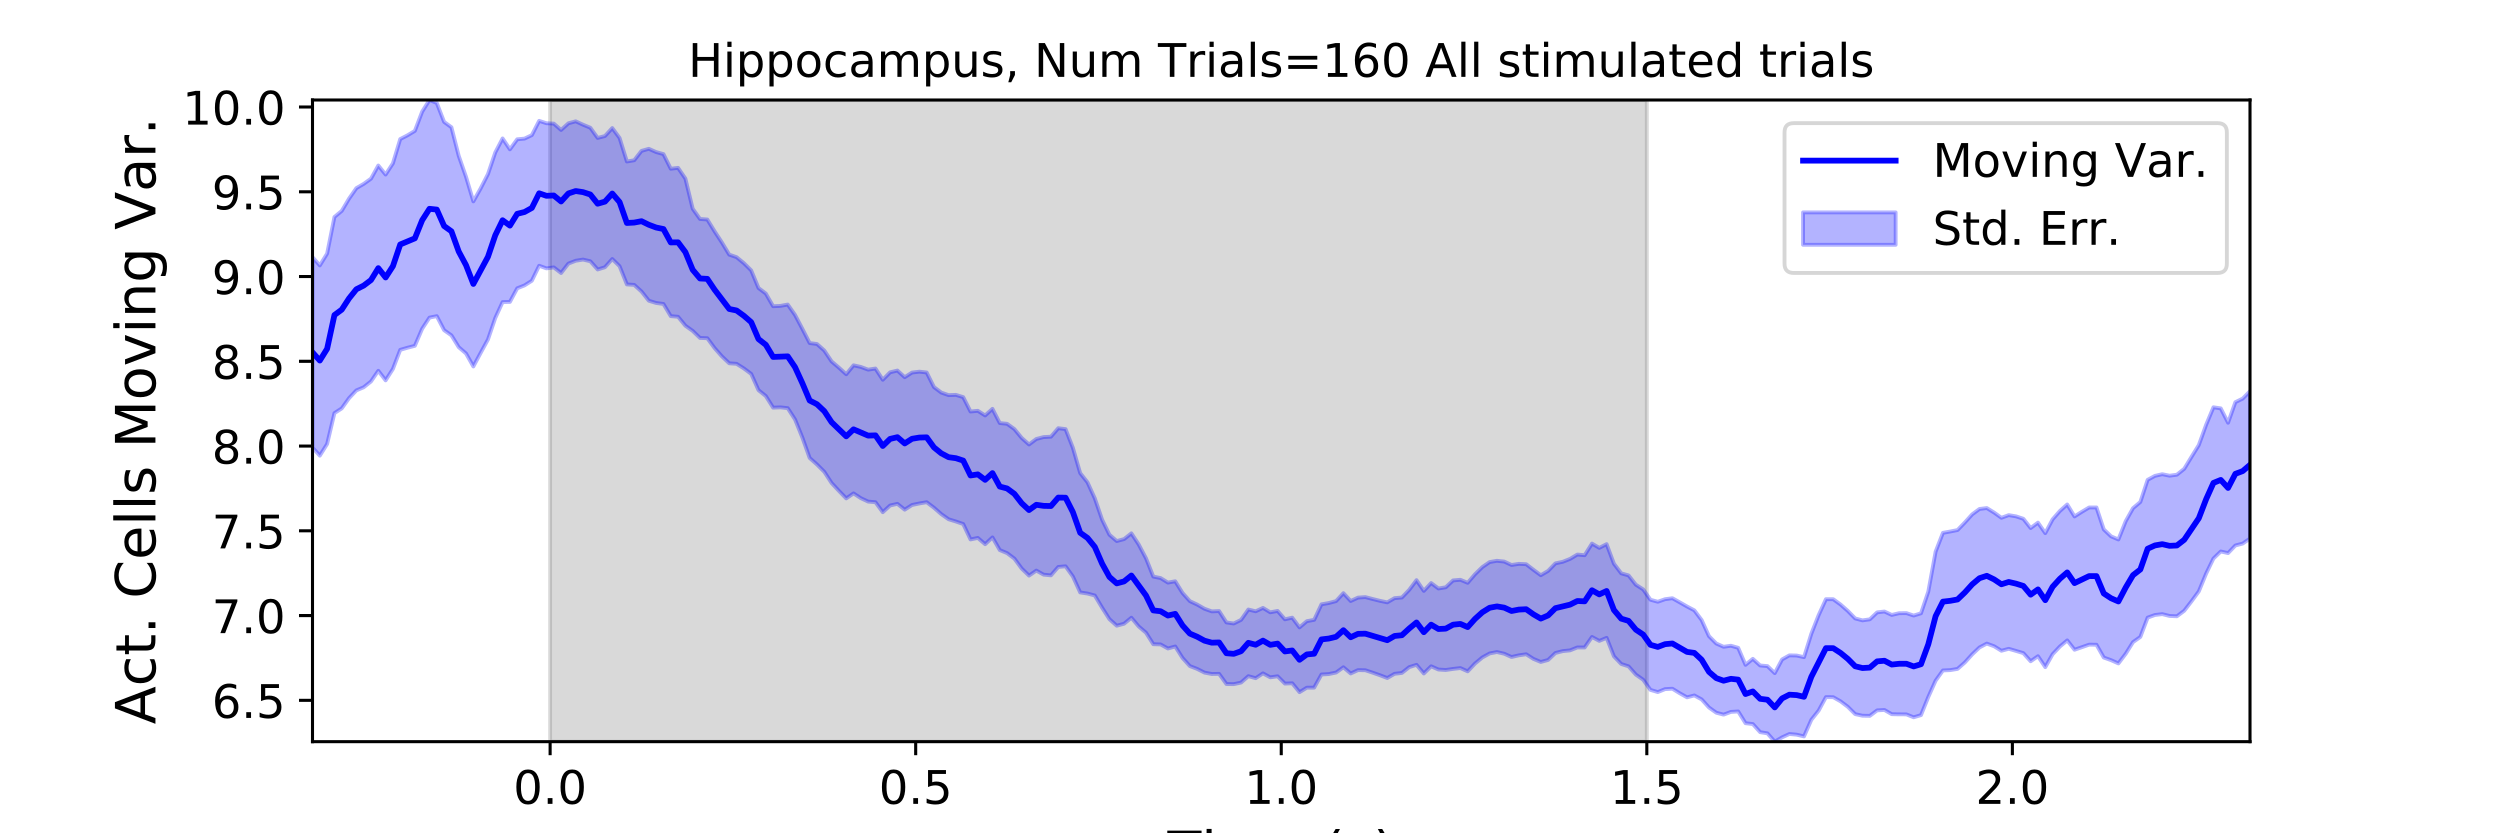 <?xml version="1.0" encoding="utf-8" standalone="no"?>
<!DOCTYPE svg PUBLIC "-//W3C//DTD SVG 1.1//EN"
  "http://www.w3.org/Graphics/SVG/1.1/DTD/svg11.dtd">
<!-- Created with matplotlib (https://matplotlib.org/) -->
<svg height="216pt" version="1.1" viewBox="0 0 648 216" width="648pt" xmlns="http://www.w3.org/2000/svg" xmlns:xlink="http://www.w3.org/1999/xlink">
 <defs>
  <style type="text/css">
*{stroke-linecap:butt;stroke-linejoin:round;}
  </style>
 </defs>
 <g id="figure_1">
  <g id="patch_1">
   <path d="M 0 216 
L 648 216 
L 648 0 
L 0 0 
z
" style="fill:#ffffff;"/>
  </g>
  <g id="axes_1">
   <g id="patch_2">
    <path d="M 81 192.24 
L 583.2 192.24 
L 583.2 25.92 
L 81 25.92 
z
" style="fill:#ffffff;"/>
   </g>
   <g id="PolyCollection_1">
    <defs>
     <path d="M 142.591 -23.76 
L 142.591 -190.08 
L 426.855 -190.08 
L 426.855 -23.76 
L 426.855 -23.76 
L 142.591 -23.76 
z
" id="maa9a1b00e8" style="stroke:#808080;stroke-opacity:0.3;"/>
    </defs>
    <g clip-path="url(#pc7296d6b53)">
     <use style="fill:#808080;fill-opacity:0.3;stroke:#808080;stroke-opacity:0.3;" x="0" xlink:href="#maa9a1b00e8" y="216"/>
    </g>
   </g>
   <g id="PolyCollection_2">
    <defs>
     <path d="M 81 -149.341 
L 81 -99.984 
L 82.895 -97.895 
L 84.79 -100.918 
L 86.685 -108.92 
L 88.58 -110.145 
L 90.475 -112.802 
L 92.371 -114.816 
L 94.266 -115.614 
L 96.161 -117.127 
L 98.056 -119.891 
L 99.951 -117.409 
L 101.846 -120.366 
L 103.741 -125.318 
L 105.636 -125.87 
L 107.531 -126.362 
L 109.426 -130.778 
L 111.322 -133.676 
L 113.217 -134.052 
L 115.112 -130.417 
L 117.007 -129.079 
L 118.902 -126.011 
L 120.797 -124.368 
L 122.692 -121.009 
L 124.587 -124.53 
L 126.482 -128.007 
L 128.377 -133.572 
L 130.272 -137.702 
L 132.168 -137.746 
L 134.063 -141.269 
L 135.958 -142.023 
L 137.853 -143.229 
L 139.748 -147.118 
L 141.643 -146.432 
L 143.538 -146.695 
L 145.433 -145.234 
L 147.328 -147.676 
L 149.223 -148.414 
L 151.118 -148.717 
L 153.014 -148.28 
L 154.909 -146.149 
L 156.804 -146.734 
L 158.699 -148.863 
L 160.594 -147.002 
L 162.489 -142.274 
L 164.384 -142.158 
L 166.279 -140.442 
L 168.174 -138.052 
L 170.069 -137.468 
L 171.965 -137.211 
L 173.86 -134.056 
L 175.755 -133.891 
L 177.65 -131.579 
L 179.545 -130.233 
L 181.44 -128.402 
L 183.335 -128.332 
L 185.23 -125.767 
L 187.125 -123.617 
L 189.02 -121.831 
L 190.915 -121.7 
L 192.811 -120.502 
L 194.706 -119.091 
L 196.601 -114.87 
L 198.496 -113.351 
L 200.391 -110.338 
L 202.286 -110.412 
L 204.181 -110.205 
L 206.076 -107.27 
L 207.971 -102.589 
L 209.866 -97.29 
L 211.762 -95.604 
L 213.657 -93.71 
L 215.552 -90.802 
L 217.447 -88.764 
L 219.342 -86.815 
L 221.237 -88.112 
L 223.132 -86.874 
L 225.027 -85.985 
L 226.922 -85.831 
L 228.817 -83.239 
L 230.712 -84.972 
L 232.608 -85.404 
L 234.503 -83.891 
L 236.398 -85.105 
L 238.293 -85.503 
L 240.188 -85.829 
L 242.083 -84.399 
L 243.978 -82.742 
L 245.873 -81.412 
L 247.768 -80.827 
L 249.663 -80.172 
L 251.558 -76.178 
L 253.454 -76.569 
L 255.349 -74.941 
L 257.244 -76.704 
L 259.139 -73.421 
L 261.034 -72.634 
L 262.929 -71.208 
L 264.824 -68.636 
L 266.719 -66.799 
L 268.614 -68.101 
L 270.509 -67.049 
L 272.405 -66.864 
L 274.3 -69.046 
L 276.195 -69.217 
L 278.09 -66.577 
L 279.985 -62.442 
L 281.88 -62.153 
L 283.775 -61.647 
L 285.67 -58.481 
L 287.565 -55.513 
L 289.46 -53.817 
L 291.355 -54.325 
L 293.251 -55.885 
L 295.146 -53.626 
L 297.041 -52.003 
L 298.936 -49.017 
L 300.831 -48.963 
L 302.726 -47.908 
L 304.621 -48.435 
L 306.516 -45.451 
L 308.411 -43.355 
L 310.306 -42.621 
L 312.202 -41.663 
L 314.097 -41.3 
L 315.992 -41.338 
L 317.887 -38.703 
L 319.782 -38.666 
L 321.677 -39.076 
L 323.572 -40.738 
L 325.467 -40.212 
L 327.362 -41.465 
L 329.257 -40.431 
L 331.152 -40.71 
L 333.048 -38.811 
L 334.943 -38.894 
L 336.838 -36.593 
L 338.733 -37.753 
L 340.628 -37.766 
L 342.523 -41.17 
L 344.418 -41.283 
L 346.313 -41.681 
L 348.208 -43.044 
L 350.103 -41.436 
L 351.998 -42.312 
L 353.894 -42.272 
L 355.789 -41.648 
L 357.684 -40.98 
L 359.579 -40.256 
L 361.474 -41.352 
L 363.369 -41.572 
L 365.264 -43.076 
L 367.159 -43.676 
L 369.054 -41.429 
L 370.949 -43.297 
L 372.845 -42.457 
L 374.74 -42.336 
L 376.635 -42.614 
L 378.53 -42.836 
L 380.425 -41.984 
L 382.32 -44.008 
L 384.215 -45.581 
L 386.11 -46.626 
L 388.005 -46.992 
L 389.9 -46.552 
L 391.795 -45.705 
L 393.691 -46.14 
L 395.586 -46.416 
L 397.481 -45.206 
L 399.376 -44.421 
L 401.271 -44.942 
L 403.166 -46.745 
L 405.061 -47.227 
L 406.956 -47.423 
L 408.851 -48.179 
L 410.746 -48.176 
L 412.642 -50.9 
L 414.537 -49.88 
L 416.432 -50.668 
L 418.327 -45.883 
L 420.222 -43.895 
L 422.117 -43.287 
L 424.012 -41.144 
L 425.907 -39.815 
L 427.802 -37.181 
L 429.697 -36.613 
L 431.592 -37.378 
L 433.488 -37.482 
L 435.383 -36.314 
L 437.278 -35.252 
L 439.173 -35.742 
L 441.068 -34.712 
L 442.963 -32.619 
L 444.858 -31.267 
L 446.753 -30.764 
L 448.648 -31.473 
L 450.543 -31.59 
L 452.438 -28.543 
L 454.334 -28.324 
L 456.229 -26.223 
L 458.124 -25.915 
L 460.019 -23.76 
L 461.914 -24.875 
L 463.809 -25.748 
L 465.704 -25.571 
L 467.599 -25.122 
L 469.494 -29.419 
L 471.389 -31.804 
L 473.285 -35.311 
L 475.18 -35.288 
L 477.075 -34.213 
L 478.97 -32.784 
L 480.865 -30.902 
L 482.76 -30.484 
L 484.655 -30.45 
L 486.55 -31.873 
L 488.445 -31.979 
L 490.34 -30.882 
L 492.235 -30.838 
L 494.131 -30.834 
L 496.026 -30.077 
L 497.921 -30.642 
L 499.816 -35.342 
L 501.711 -39.566 
L 503.606 -42.22 
L 505.501 -42.305 
L 507.396 -42.623 
L 509.291 -44.291 
L 511.186 -46.386 
L 513.082 -48.182 
L 514.977 -49.183 
L 516.872 -48.492 
L 518.767 -47.321 
L 520.662 -47.832 
L 522.557 -47.279 
L 524.452 -46.712 
L 526.347 -44.6 
L 528.242 -45.909 
L 530.137 -43.074 
L 532.032 -46.417 
L 533.928 -48.426 
L 535.823 -50.01 
L 537.718 -47.586 
L 539.613 -48.242 
L 541.508 -48.904 
L 543.403 -48.885 
L 545.298 -45.564 
L 547.193 -44.886 
L 549.088 -44.039 
L 550.983 -46.536 
L 552.878 -49.56 
L 554.774 -50.902 
L 556.669 -55.914 
L 558.564 -56.596 
L 560.459 -56.819 
L 562.354 -56.343 
L 564.249 -56.262 
L 566.144 -57.683 
L 568.039 -60.139 
L 569.934 -62.718 
L 571.829 -67.314 
L 573.725 -71.228 
L 575.62 -73.056 
L 577.515 -72.639 
L 579.41 -74.612 
L 581.305 -75.108 
L 583.2 -76.417 
L 583.2 -114.603 
L 583.2 -114.603 
L 581.305 -112.676 
L 579.41 -111.76 
L 577.515 -106.428 
L 575.62 -110.15 
L 573.725 -110.432 
L 571.829 -105.894 
L 569.934 -100.647 
L 568.039 -97.586 
L 566.144 -94.479 
L 564.249 -92.954 
L 562.354 -92.698 
L 560.459 -93.087 
L 558.564 -92.655 
L 556.669 -91.623 
L 554.774 -85.881 
L 552.878 -84.278 
L 550.983 -80.91 
L 549.088 -76.167 
L 547.193 -76.975 
L 545.298 -78.786 
L 543.403 -84.469 
L 541.508 -84.464 
L 539.613 -83.336 
L 537.718 -82.134 
L 535.823 -85.243 
L 533.928 -83.553 
L 532.032 -81.385 
L 530.137 -77.809 
L 528.242 -80.538 
L 526.347 -79.123 
L 524.452 -81.535 
L 522.557 -82.16 
L 520.662 -82.479 
L 518.767 -81.79 
L 516.872 -83.147 
L 514.977 -84.312 
L 513.082 -84.075 
L 511.186 -82.674 
L 509.291 -80.577 
L 507.396 -78.611 
L 505.501 -78.232 
L 503.606 -77.888 
L 501.711 -73.01 
L 499.816 -62.667 
L 497.921 -57.031 
L 496.026 -56.449 
L 494.131 -57.083 
L 492.235 -57.055 
L 490.34 -56.611 
L 488.445 -57.494 
L 486.55 -57.273 
L 484.655 -55.469 
L 482.76 -55.202 
L 480.865 -55.7 
L 478.97 -57.637 
L 477.075 -59.304 
L 475.18 -60.687 
L 473.285 -60.695 
L 471.389 -56.549 
L 469.494 -51.727 
L 467.599 -45.663 
L 465.704 -46.086 
L 463.809 -46.132 
L 461.914 -45.071 
L 460.019 -41.524 
L 458.124 -43.35 
L 456.229 -43.508 
L 454.334 -45.228 
L 452.438 -43.676 
L 450.543 -48.085 
L 448.648 -48.627 
L 446.753 -48.355 
L 444.858 -49.2 
L 442.963 -51.108 
L 441.068 -55.278 
L 439.173 -57.797 
L 437.278 -58.799 
L 435.383 -59.883 
L 433.488 -60.941 
L 431.592 -60.688 
L 429.697 -60.026 
L 427.802 -60.546 
L 425.907 -63.23 
L 424.012 -64.447 
L 422.117 -66.859 
L 420.222 -67.389 
L 418.327 -69.896 
L 416.432 -74.96 
L 414.537 -73.989 
L 412.642 -75.108 
L 410.746 -72.089 
L 408.851 -72.264 
L 406.956 -71.13 
L 405.061 -70.38 
L 403.166 -69.979 
L 401.271 -68.022 
L 399.376 -66.902 
L 397.481 -68.304 
L 395.586 -69.761 
L 393.691 -69.85 
L 391.795 -69.557 
L 389.9 -70.445 
L 388.005 -70.643 
L 386.11 -70.311 
L 384.215 -69.004 
L 382.32 -67.151 
L 380.425 -64.937 
L 378.53 -65.722 
L 376.635 -65.555 
L 374.74 -63.778 
L 372.845 -63.463 
L 370.949 -64.873 
L 369.054 -62.846 
L 367.159 -65.623 
L 365.264 -63.106 
L 363.369 -61.123 
L 361.474 -60.964 
L 359.579 -59.871 
L 357.684 -60.265 
L 355.789 -60.739 
L 353.894 -61.232 
L 351.998 -61.101 
L 350.103 -60.221 
L 348.208 -62.252 
L 346.313 -60.196 
L 344.418 -59.696 
L 342.523 -59.359 
L 340.628 -55.338 
L 338.733 -54.994 
L 336.838 -53.374 
L 334.943 -55.903 
L 333.048 -55.477 
L 331.152 -57.647 
L 329.257 -57.289 
L 327.362 -58.43 
L 325.467 -57.555 
L 323.572 -58.016 
L 321.677 -55.328 
L 319.782 -54.39 
L 317.887 -54.666 
L 315.992 -57.613 
L 314.097 -57.532 
L 312.202 -58.213 
L 310.306 -59.299 
L 308.411 -60.185 
L 306.516 -62.3 
L 304.621 -65.336 
L 302.726 -64.99 
L 300.831 -66.165 
L 298.936 -66.548 
L 297.041 -71.292 
L 295.146 -74.882 
L 293.251 -77.762 
L 291.355 -76.263 
L 289.46 -75.761 
L 287.565 -77.394 
L 285.67 -81.3 
L 283.775 -86.825 
L 281.88 -90.978 
L 279.985 -93.372 
L 278.09 -99.936 
L 276.195 -104.775 
L 274.3 -105.008 
L 272.405 -102.811 
L 270.509 -102.713 
L 268.614 -102.217 
L 266.719 -100.792 
L 264.824 -102.487 
L 262.929 -104.787 
L 261.034 -106.153 
L 259.139 -106.344 
L 257.244 -110.028 
L 255.349 -108.313 
L 253.454 -109.517 
L 251.558 -109.336 
L 249.663 -113.067 
L 247.768 -113.647 
L 245.873 -113.582 
L 243.978 -114.248 
L 242.083 -115.672 
L 240.188 -119.458 
L 238.293 -119.666 
L 236.398 -119.436 
L 234.503 -118.228 
L 232.608 -119.956 
L 230.712 -119.495 
L 228.817 -117.57 
L 226.922 -120.48 
L 225.027 -120.186 
L 223.132 -120.889 
L 221.237 -121.314 
L 219.342 -118.993 
L 217.447 -120.705 
L 215.552 -122.318 
L 213.657 -125.144 
L 211.762 -126.838 
L 209.866 -127.079 
L 207.971 -130.769 
L 206.076 -134.364 
L 204.181 -137.062 
L 202.286 -136.712 
L 200.391 -136.626 
L 198.496 -139.916 
L 196.601 -141.347 
L 194.706 -145.92 
L 192.811 -147.791 
L 190.915 -149.346 
L 189.02 -149.996 
L 187.125 -153.135 
L 185.23 -156.026 
L 183.335 -159.11 
L 181.44 -159.241 
L 179.545 -161.904 
L 177.65 -169.715 
L 175.755 -172.491 
L 173.86 -172.266 
L 171.965 -176.059 
L 170.069 -176.586 
L 168.174 -177.43 
L 166.279 -176.89 
L 164.384 -174.461 
L 162.489 -174.14 
L 160.594 -180.242 
L 158.699 -182.809 
L 156.804 -180.741 
L 154.909 -180.249 
L 153.014 -182.893 
L 151.118 -183.679 
L 149.223 -184.557 
L 147.328 -184.041 
L 145.433 -182.319 
L 143.538 -183.968 
L 141.643 -184.057 
L 139.748 -184.672 
L 137.853 -180.975 
L 135.958 -180.073 
L 134.063 -179.896 
L 132.168 -177.294 
L 130.272 -180.119 
L 128.377 -176.486 
L 126.482 -170.881 
L 124.587 -167.178 
L 122.692 -163.802 
L 120.797 -170.154 
L 118.902 -175.604 
L 117.007 -183.02 
L 115.112 -184.406 
L 113.217 -189.297 
L 111.322 -190.08 
L 109.426 -187.064 
L 107.531 -182.074 
L 105.636 -180.933 
L 103.741 -179.953 
L 101.846 -173.668 
L 99.951 -170.753 
L 98.056 -173.097 
L 96.161 -169.69 
L 94.266 -168.338 
L 92.371 -167.235 
L 90.475 -164.518 
L 88.58 -161.335 
L 86.685 -159.757 
L 84.79 -150.276 
L 82.895 -147.199 
L 81 -149.341 
z
" id="mebb0d666ff" style="stroke:#0000ff;stroke-opacity:0.3;"/>
    </defs>
    <g clip-path="url(#pc7296d6b53)">
     <use style="fill:#0000ff;fill-opacity:0.3;stroke:#0000ff;stroke-opacity:0.3;" x="0" xlink:href="#mebb0d666ff" y="216"/>
    </g>
   </g>
   <g id="matplotlib.axis_1">
    <g id="xtick_1">
     <g id="line2d_1">
      <defs>
       <path d="M 0 0 
L 0 3.5 
" id="mc671c2f648" style="stroke:#000000;stroke-width:0.8;"/>
      </defs>
      <g>
       <use style="stroke:#000000;stroke-width:0.8;" x="142.591" xlink:href="#mc671c2f648" y="192.24"/>
      </g>
     </g>
     <g id="text_1">
      <!-- 0.0 -->
      <defs>
       <path d="M 31.781 66.406 
Q 24.172 66.406 20.328 58.906 
Q 16.5 51.422 16.5 36.375 
Q 16.5 21.391 20.328 13.891 
Q 24.172 6.391 31.781 6.391 
Q 39.453 6.391 43.281 13.891 
Q 47.125 21.391 47.125 36.375 
Q 47.125 51.422 43.281 58.906 
Q 39.453 66.406 31.781 66.406 
z
M 31.781 74.219 
Q 44.047 74.219 50.516 64.516 
Q 56.984 54.828 56.984 36.375 
Q 56.984 17.969 50.516 8.266 
Q 44.047 -1.422 31.781 -1.422 
Q 19.531 -1.422 13.062 8.266 
Q 6.594 17.969 6.594 36.375 
Q 6.594 54.828 13.062 64.516 
Q 19.531 74.219 31.781 74.219 
z
" id="DejaVuSans-48"/>
       <path d="M 10.688 12.406 
L 21 12.406 
L 21 0 
L 10.688 0 
z
" id="DejaVuSans-46"/>
      </defs>
      <g transform="translate(133.049 208.358)scale(0.12 -0.12)">
       <use xlink:href="#DejaVuSans-48"/>
       <use x="63.623" xlink:href="#DejaVuSans-46"/>
       <use x="95.41" xlink:href="#DejaVuSans-48"/>
      </g>
     </g>
    </g>
    <g id="xtick_2">
     <g id="line2d_2">
      <g>
       <use style="stroke:#000000;stroke-width:0.8;" x="237.345" xlink:href="#mc671c2f648" y="192.24"/>
      </g>
     </g>
     <g id="text_2">
      <!-- 0.5 -->
      <defs>
       <path d="M 10.797 72.906 
L 49.516 72.906 
L 49.516 64.594 
L 19.828 64.594 
L 19.828 46.734 
Q 21.969 47.469 24.109 47.828 
Q 26.266 48.188 28.422 48.188 
Q 40.625 48.188 47.75 41.5 
Q 54.891 34.812 54.891 23.391 
Q 54.891 11.625 47.562 5.094 
Q 40.234 -1.422 26.906 -1.422 
Q 22.312 -1.422 17.547 -0.641 
Q 12.797 0.141 7.719 1.703 
L 7.719 11.625 
Q 12.109 9.234 16.797 8.062 
Q 21.484 6.891 26.703 6.891 
Q 35.156 6.891 40.078 11.328 
Q 45.016 15.766 45.016 23.391 
Q 45.016 31 40.078 35.438 
Q 35.156 39.891 26.703 39.891 
Q 22.75 39.891 18.812 39.016 
Q 14.891 38.141 10.797 36.281 
z
" id="DejaVuSans-53"/>
      </defs>
      <g transform="translate(227.803 208.358)scale(0.12 -0.12)">
       <use xlink:href="#DejaVuSans-48"/>
       <use x="63.623" xlink:href="#DejaVuSans-46"/>
       <use x="95.41" xlink:href="#DejaVuSans-53"/>
      </g>
     </g>
    </g>
    <g id="xtick_3">
     <g id="line2d_3">
      <g>
       <use style="stroke:#000000;stroke-width:0.8;" x="332.1" xlink:href="#mc671c2f648" y="192.24"/>
      </g>
     </g>
     <g id="text_3">
      <!-- 1.0 -->
      <defs>
       <path d="M 12.406 8.297 
L 28.516 8.297 
L 28.516 63.922 
L 10.984 60.406 
L 10.984 69.391 
L 28.422 72.906 
L 38.281 72.906 
L 38.281 8.297 
L 54.391 8.297 
L 54.391 0 
L 12.406 0 
z
" id="DejaVuSans-49"/>
      </defs>
      <g transform="translate(322.558 208.358)scale(0.12 -0.12)">
       <use xlink:href="#DejaVuSans-49"/>
       <use x="63.623" xlink:href="#DejaVuSans-46"/>
       <use x="95.41" xlink:href="#DejaVuSans-48"/>
      </g>
     </g>
    </g>
    <g id="xtick_4">
     <g id="line2d_4">
      <g>
       <use style="stroke:#000000;stroke-width:0.8;" x="426.855" xlink:href="#mc671c2f648" y="192.24"/>
      </g>
     </g>
     <g id="text_4">
      <!-- 1.5 -->
      <g transform="translate(417.313 208.358)scale(0.12 -0.12)">
       <use xlink:href="#DejaVuSans-49"/>
       <use x="63.623" xlink:href="#DejaVuSans-46"/>
       <use x="95.41" xlink:href="#DejaVuSans-53"/>
      </g>
     </g>
    </g>
    <g id="xtick_5">
     <g id="line2d_5">
      <g>
       <use style="stroke:#000000;stroke-width:0.8;" x="521.609" xlink:href="#mc671c2f648" y="192.24"/>
      </g>
     </g>
     <g id="text_5">
      <!-- 2.0 -->
      <defs>
       <path d="M 19.188 8.297 
L 53.609 8.297 
L 53.609 0 
L 7.328 0 
L 7.328 8.297 
Q 12.938 14.109 22.625 23.891 
Q 32.328 33.688 34.812 36.531 
Q 39.547 41.844 41.422 45.531 
Q 43.312 49.219 43.312 52.781 
Q 43.312 58.594 39.234 62.25 
Q 35.156 65.922 28.609 65.922 
Q 23.969 65.922 18.812 64.312 
Q 13.672 62.703 7.812 59.422 
L 7.812 69.391 
Q 13.766 71.781 18.938 73 
Q 24.125 74.219 28.422 74.219 
Q 39.75 74.219 46.484 68.547 
Q 53.219 62.891 53.219 53.422 
Q 53.219 48.922 51.531 44.891 
Q 49.859 40.875 45.406 35.406 
Q 44.188 33.984 37.641 27.219 
Q 31.109 20.453 19.188 8.297 
z
" id="DejaVuSans-50"/>
      </defs>
      <g transform="translate(512.068 208.358)scale(0.12 -0.12)">
       <use xlink:href="#DejaVuSans-50"/>
       <use x="63.623" xlink:href="#DejaVuSans-46"/>
       <use x="95.41" xlink:href="#DejaVuSans-48"/>
      </g>
     </g>
    </g>
    <g id="text_6">
     <!-- Time (s) -->
     <defs>
      <path d="M -0.297 72.906 
L 61.375 72.906 
L 61.375 64.594 
L 35.5 64.594 
L 35.5 0 
L 25.594 0 
L 25.594 64.594 
L -0.297 64.594 
z
" id="DejaVuSans-84"/>
      <path d="M 9.422 54.688 
L 18.406 54.688 
L 18.406 0 
L 9.422 0 
z
M 9.422 75.984 
L 18.406 75.984 
L 18.406 64.594 
L 9.422 64.594 
z
" id="DejaVuSans-105"/>
      <path d="M 52 44.188 
Q 55.375 50.25 60.062 53.125 
Q 64.75 56 71.094 56 
Q 79.641 56 84.281 50.016 
Q 88.922 44.047 88.922 33.016 
L 88.922 0 
L 79.891 0 
L 79.891 32.719 
Q 79.891 40.578 77.094 44.375 
Q 74.312 48.188 68.609 48.188 
Q 61.625 48.188 57.562 43.547 
Q 53.516 38.922 53.516 30.906 
L 53.516 0 
L 44.484 0 
L 44.484 32.719 
Q 44.484 40.625 41.703 44.406 
Q 38.922 48.188 33.109 48.188 
Q 26.219 48.188 22.156 43.531 
Q 18.109 38.875 18.109 30.906 
L 18.109 0 
L 9.078 0 
L 9.078 54.688 
L 18.109 54.688 
L 18.109 46.188 
Q 21.188 51.219 25.484 53.609 
Q 29.781 56 35.688 56 
Q 41.656 56 45.828 52.969 
Q 50 49.953 52 44.188 
z
" id="DejaVuSans-109"/>
      <path d="M 56.203 29.594 
L 56.203 25.203 
L 14.891 25.203 
Q 15.484 15.922 20.484 11.062 
Q 25.484 6.203 34.422 6.203 
Q 39.594 6.203 44.453 7.469 
Q 49.312 8.734 54.109 11.281 
L 54.109 2.781 
Q 49.266 0.734 44.188 -0.344 
Q 39.109 -1.422 33.891 -1.422 
Q 20.797 -1.422 13.156 6.188 
Q 5.516 13.812 5.516 26.812 
Q 5.516 40.234 12.766 48.109 
Q 20.016 56 32.328 56 
Q 43.359 56 49.781 48.891 
Q 56.203 41.797 56.203 29.594 
z
M 47.219 32.234 
Q 47.125 39.594 43.094 43.984 
Q 39.062 48.391 32.422 48.391 
Q 24.906 48.391 20.391 44.141 
Q 15.875 39.891 15.188 32.172 
z
" id="DejaVuSans-101"/>
      <path id="DejaVuSans-32"/>
      <path d="M 31 75.875 
Q 24.469 64.656 21.281 53.656 
Q 18.109 42.672 18.109 31.391 
Q 18.109 20.125 21.312 9.062 
Q 24.516 -2 31 -13.188 
L 23.188 -13.188 
Q 15.875 -1.703 12.234 9.375 
Q 8.594 20.453 8.594 31.391 
Q 8.594 42.281 12.203 53.312 
Q 15.828 64.359 23.188 75.875 
z
" id="DejaVuSans-40"/>
      <path d="M 44.281 53.078 
L 44.281 44.578 
Q 40.484 46.531 36.375 47.5 
Q 32.281 48.484 27.875 48.484 
Q 21.188 48.484 17.844 46.438 
Q 14.5 44.391 14.5 40.281 
Q 14.5 37.156 16.891 35.375 
Q 19.281 33.594 26.516 31.984 
L 29.594 31.297 
Q 39.156 29.25 43.188 25.516 
Q 47.219 21.781 47.219 15.094 
Q 47.219 7.469 41.188 3.016 
Q 35.156 -1.422 24.609 -1.422 
Q 20.219 -1.422 15.453 -0.562 
Q 10.688 0.297 5.422 2 
L 5.422 11.281 
Q 10.406 8.688 15.234 7.391 
Q 20.062 6.109 24.812 6.109 
Q 31.156 6.109 34.562 8.281 
Q 37.984 10.453 37.984 14.406 
Q 37.984 18.062 35.516 20.016 
Q 33.062 21.969 24.703 23.781 
L 21.578 24.516 
Q 13.234 26.266 9.516 29.906 
Q 5.812 33.547 5.812 39.891 
Q 5.812 47.609 11.281 51.797 
Q 16.75 56 26.812 56 
Q 31.781 56 36.172 55.266 
Q 40.578 54.547 44.281 53.078 
z
" id="DejaVuSans-115"/>
      <path d="M 8.016 75.875 
L 15.828 75.875 
Q 23.141 64.359 26.781 53.312 
Q 30.422 42.281 30.422 31.391 
Q 30.422 20.453 26.781 9.375 
Q 23.141 -1.703 15.828 -13.188 
L 8.016 -13.188 
Q 14.5 -2 17.703 9.062 
Q 20.906 20.125 20.906 31.391 
Q 20.906 42.672 17.703 53.656 
Q 14.5 64.656 8.016 75.875 
z
" id="DejaVuSans-41"/>
     </defs>
     <g transform="translate(302.605 225.796)scale(0.144 -0.144)">
      <use xlink:href="#DejaVuSans-84"/>
      <use x="61.037" xlink:href="#DejaVuSans-105"/>
      <use x="88.82" xlink:href="#DejaVuSans-109"/>
      <use x="186.232" xlink:href="#DejaVuSans-101"/>
      <use x="247.756" xlink:href="#DejaVuSans-32"/>
      <use x="279.543" xlink:href="#DejaVuSans-40"/>
      <use x="318.557" xlink:href="#DejaVuSans-115"/>
      <use x="370.656" xlink:href="#DejaVuSans-41"/>
     </g>
    </g>
   </g>
   <g id="matplotlib.axis_2">
    <g id="ytick_1">
     <g id="line2d_6">
      <defs>
       <path d="M 0 0 
L -3.5 0 
" id="m1b65df70ce" style="stroke:#000000;stroke-width:0.8;"/>
      </defs>
      <g>
       <use style="stroke:#000000;stroke-width:0.8;" x="81" xlink:href="#m1b65df70ce" y="181.525"/>
      </g>
     </g>
     <g id="text_7">
      <!-- 6.5 -->
      <defs>
       <path d="M 33.016 40.375 
Q 26.375 40.375 22.484 35.828 
Q 18.609 31.297 18.609 23.391 
Q 18.609 15.531 22.484 10.953 
Q 26.375 6.391 33.016 6.391 
Q 39.656 6.391 43.531 10.953 
Q 47.406 15.531 47.406 23.391 
Q 47.406 31.297 43.531 35.828 
Q 39.656 40.375 33.016 40.375 
z
M 52.594 71.297 
L 52.594 62.312 
Q 48.875 64.062 45.094 64.984 
Q 41.312 65.922 37.594 65.922 
Q 27.828 65.922 22.672 59.328 
Q 17.531 52.734 16.797 39.406 
Q 19.672 43.656 24.016 45.922 
Q 28.375 48.188 33.594 48.188 
Q 44.578 48.188 50.953 41.516 
Q 57.328 34.859 57.328 23.391 
Q 57.328 12.156 50.688 5.359 
Q 44.047 -1.422 33.016 -1.422 
Q 20.359 -1.422 13.672 8.266 
Q 6.984 17.969 6.984 36.375 
Q 6.984 53.656 15.188 63.938 
Q 23.391 74.219 37.203 74.219 
Q 40.922 74.219 44.703 73.484 
Q 48.484 72.75 52.594 71.297 
z
" id="DejaVuSans-54"/>
      </defs>
      <g transform="translate(54.916 186.084)scale(0.12 -0.12)">
       <use xlink:href="#DejaVuSans-54"/>
       <use x="63.623" xlink:href="#DejaVuSans-46"/>
       <use x="95.41" xlink:href="#DejaVuSans-53"/>
      </g>
     </g>
    </g>
    <g id="ytick_2">
     <g id="line2d_7">
      <g>
       <use style="stroke:#000000;stroke-width:0.8;" x="81" xlink:href="#m1b65df70ce" y="159.556"/>
      </g>
     </g>
     <g id="text_8">
      <!-- 7.0 -->
      <defs>
       <path d="M 8.203 72.906 
L 55.078 72.906 
L 55.078 68.703 
L 28.609 0 
L 18.312 0 
L 43.219 64.594 
L 8.203 64.594 
z
" id="DejaVuSans-55"/>
      </defs>
      <g transform="translate(54.916 164.115)scale(0.12 -0.12)">
       <use xlink:href="#DejaVuSans-55"/>
       <use x="63.623" xlink:href="#DejaVuSans-46"/>
       <use x="95.41" xlink:href="#DejaVuSans-48"/>
      </g>
     </g>
    </g>
    <g id="ytick_3">
     <g id="line2d_8">
      <g>
       <use style="stroke:#000000;stroke-width:0.8;" x="81" xlink:href="#m1b65df70ce" y="137.586"/>
      </g>
     </g>
     <g id="text_9">
      <!-- 7.5 -->
      <g transform="translate(54.916 142.145)scale(0.12 -0.12)">
       <use xlink:href="#DejaVuSans-55"/>
       <use x="63.623" xlink:href="#DejaVuSans-46"/>
       <use x="95.41" xlink:href="#DejaVuSans-53"/>
      </g>
     </g>
    </g>
    <g id="ytick_4">
     <g id="line2d_9">
      <g>
       <use style="stroke:#000000;stroke-width:0.8;" x="81" xlink:href="#m1b65df70ce" y="115.617"/>
      </g>
     </g>
     <g id="text_10">
      <!-- 8.0 -->
      <defs>
       <path d="M 31.781 34.625 
Q 24.75 34.625 20.719 30.859 
Q 16.703 27.094 16.703 20.516 
Q 16.703 13.922 20.719 10.156 
Q 24.75 6.391 31.781 6.391 
Q 38.812 6.391 42.859 10.172 
Q 46.922 13.969 46.922 20.516 
Q 46.922 27.094 42.891 30.859 
Q 38.875 34.625 31.781 34.625 
z
M 21.922 38.812 
Q 15.578 40.375 12.031 44.719 
Q 8.5 49.078 8.5 55.328 
Q 8.5 64.062 14.719 69.141 
Q 20.953 74.219 31.781 74.219 
Q 42.672 74.219 48.875 69.141 
Q 55.078 64.062 55.078 55.328 
Q 55.078 49.078 51.531 44.719 
Q 48 40.375 41.703 38.812 
Q 48.828 37.156 52.797 32.312 
Q 56.781 27.484 56.781 20.516 
Q 56.781 9.906 50.312 4.234 
Q 43.844 -1.422 31.781 -1.422 
Q 19.734 -1.422 13.25 4.234 
Q 6.781 9.906 6.781 20.516 
Q 6.781 27.484 10.781 32.312 
Q 14.797 37.156 21.922 38.812 
z
M 18.312 54.391 
Q 18.312 48.734 21.844 45.562 
Q 25.391 42.391 31.781 42.391 
Q 38.141 42.391 41.719 45.562 
Q 45.312 48.734 45.312 54.391 
Q 45.312 60.062 41.719 63.234 
Q 38.141 66.406 31.781 66.406 
Q 25.391 66.406 21.844 63.234 
Q 18.312 60.062 18.312 54.391 
z
" id="DejaVuSans-56"/>
      </defs>
      <g transform="translate(54.916 120.176)scale(0.12 -0.12)">
       <use xlink:href="#DejaVuSans-56"/>
       <use x="63.623" xlink:href="#DejaVuSans-46"/>
       <use x="95.41" xlink:href="#DejaVuSans-48"/>
      </g>
     </g>
    </g>
    <g id="ytick_5">
     <g id="line2d_10">
      <g>
       <use style="stroke:#000000;stroke-width:0.8;" x="81" xlink:href="#m1b65df70ce" y="93.647"/>
      </g>
     </g>
     <g id="text_11">
      <!-- 8.5 -->
      <g transform="translate(54.916 98.206)scale(0.12 -0.12)">
       <use xlink:href="#DejaVuSans-56"/>
       <use x="63.623" xlink:href="#DejaVuSans-46"/>
       <use x="95.41" xlink:href="#DejaVuSans-53"/>
      </g>
     </g>
    </g>
    <g id="ytick_6">
     <g id="line2d_11">
      <g>
       <use style="stroke:#000000;stroke-width:0.8;" x="81" xlink:href="#m1b65df70ce" y="71.678"/>
      </g>
     </g>
     <g id="text_12">
      <!-- 9.0 -->
      <defs>
       <path d="M 10.984 1.516 
L 10.984 10.5 
Q 14.703 8.734 18.5 7.812 
Q 22.312 6.891 25.984 6.891 
Q 35.75 6.891 40.891 13.453 
Q 46.047 20.016 46.781 33.406 
Q 43.953 29.203 39.594 26.953 
Q 35.25 24.703 29.984 24.703 
Q 19.047 24.703 12.672 31.312 
Q 6.297 37.938 6.297 49.422 
Q 6.297 60.641 12.938 67.422 
Q 19.578 74.219 30.609 74.219 
Q 43.266 74.219 49.922 64.516 
Q 56.594 54.828 56.594 36.375 
Q 56.594 19.141 48.406 8.859 
Q 40.234 -1.422 26.422 -1.422 
Q 22.703 -1.422 18.891 -0.688 
Q 15.094 0.047 10.984 1.516 
z
M 30.609 32.422 
Q 37.25 32.422 41.125 36.953 
Q 45.016 41.5 45.016 49.422 
Q 45.016 57.281 41.125 61.844 
Q 37.25 66.406 30.609 66.406 
Q 23.969 66.406 20.094 61.844 
Q 16.219 57.281 16.219 49.422 
Q 16.219 41.5 20.094 36.953 
Q 23.969 32.422 30.609 32.422 
z
" id="DejaVuSans-57"/>
      </defs>
      <g transform="translate(54.916 76.237)scale(0.12 -0.12)">
       <use xlink:href="#DejaVuSans-57"/>
       <use x="63.623" xlink:href="#DejaVuSans-46"/>
       <use x="95.41" xlink:href="#DejaVuSans-48"/>
      </g>
     </g>
    </g>
    <g id="ytick_7">
     <g id="line2d_12">
      <g>
       <use style="stroke:#000000;stroke-width:0.8;" x="81" xlink:href="#m1b65df70ce" y="49.709"/>
      </g>
     </g>
     <g id="text_13">
      <!-- 9.5 -->
      <g transform="translate(54.916 54.268)scale(0.12 -0.12)">
       <use xlink:href="#DejaVuSans-57"/>
       <use x="63.623" xlink:href="#DejaVuSans-46"/>
       <use x="95.41" xlink:href="#DejaVuSans-53"/>
      </g>
     </g>
    </g>
    <g id="ytick_8">
     <g id="line2d_13">
      <g>
       <use style="stroke:#000000;stroke-width:0.8;" x="81" xlink:href="#m1b65df70ce" y="27.739"/>
      </g>
     </g>
     <g id="text_14">
      <!-- 10.0 -->
      <g transform="translate(47.281 32.298)scale(0.12 -0.12)">
       <use xlink:href="#DejaVuSans-49"/>
       <use x="63.623" xlink:href="#DejaVuSans-48"/>
       <use x="127.246" xlink:href="#DejaVuSans-46"/>
       <use x="159.033" xlink:href="#DejaVuSans-48"/>
      </g>
     </g>
    </g>
    <g id="text_15">
     <!-- Act. Cells Moving Var. -->
     <defs>
      <path d="M 34.188 63.188 
L 20.797 26.906 
L 47.609 26.906 
z
M 28.609 72.906 
L 39.797 72.906 
L 67.578 0 
L 57.328 0 
L 50.688 18.703 
L 17.828 18.703 
L 11.188 0 
L 0.781 0 
z
" id="DejaVuSans-65"/>
      <path d="M 48.781 52.594 
L 48.781 44.188 
Q 44.969 46.297 41.141 47.344 
Q 37.312 48.391 33.406 48.391 
Q 24.656 48.391 19.812 42.844 
Q 14.984 37.312 14.984 27.297 
Q 14.984 17.281 19.812 11.734 
Q 24.656 6.203 33.406 6.203 
Q 37.312 6.203 41.141 7.25 
Q 44.969 8.297 48.781 10.406 
L 48.781 2.094 
Q 45.016 0.344 40.984 -0.531 
Q 36.969 -1.422 32.422 -1.422 
Q 20.062 -1.422 12.781 6.344 
Q 5.516 14.109 5.516 27.297 
Q 5.516 40.672 12.859 48.328 
Q 20.219 56 33.016 56 
Q 37.156 56 41.109 55.141 
Q 45.062 54.297 48.781 52.594 
z
" id="DejaVuSans-99"/>
      <path d="M 18.312 70.219 
L 18.312 54.688 
L 36.812 54.688 
L 36.812 47.703 
L 18.312 47.703 
L 18.312 18.016 
Q 18.312 11.328 20.141 9.422 
Q 21.969 7.516 27.594 7.516 
L 36.812 7.516 
L 36.812 0 
L 27.594 0 
Q 17.188 0 13.234 3.875 
Q 9.281 7.766 9.281 18.016 
L 9.281 47.703 
L 2.688 47.703 
L 2.688 54.688 
L 9.281 54.688 
L 9.281 70.219 
z
" id="DejaVuSans-116"/>
      <path d="M 64.406 67.281 
L 64.406 56.891 
Q 59.422 61.531 53.781 63.812 
Q 48.141 66.109 41.797 66.109 
Q 29.297 66.109 22.656 58.469 
Q 16.016 50.828 16.016 36.375 
Q 16.016 21.969 22.656 14.328 
Q 29.297 6.688 41.797 6.688 
Q 48.141 6.688 53.781 8.984 
Q 59.422 11.281 64.406 15.922 
L 64.406 5.609 
Q 59.234 2.094 53.438 0.328 
Q 47.656 -1.422 41.219 -1.422 
Q 24.656 -1.422 15.125 8.703 
Q 5.609 18.844 5.609 36.375 
Q 5.609 53.953 15.125 64.078 
Q 24.656 74.219 41.219 74.219 
Q 47.75 74.219 53.531 72.484 
Q 59.328 70.75 64.406 67.281 
z
" id="DejaVuSans-67"/>
      <path d="M 9.422 75.984 
L 18.406 75.984 
L 18.406 0 
L 9.422 0 
z
" id="DejaVuSans-108"/>
      <path d="M 9.812 72.906 
L 24.516 72.906 
L 43.109 23.297 
L 61.812 72.906 
L 76.516 72.906 
L 76.516 0 
L 66.891 0 
L 66.891 64.016 
L 48.094 14.016 
L 38.188 14.016 
L 19.391 64.016 
L 19.391 0 
L 9.812 0 
z
" id="DejaVuSans-77"/>
      <path d="M 30.609 48.391 
Q 23.391 48.391 19.188 42.75 
Q 14.984 37.109 14.984 27.297 
Q 14.984 17.484 19.156 11.844 
Q 23.344 6.203 30.609 6.203 
Q 37.797 6.203 41.984 11.859 
Q 46.188 17.531 46.188 27.297 
Q 46.188 37.016 41.984 42.703 
Q 37.797 48.391 30.609 48.391 
z
M 30.609 56 
Q 42.328 56 49.016 48.375 
Q 55.719 40.766 55.719 27.297 
Q 55.719 13.875 49.016 6.219 
Q 42.328 -1.422 30.609 -1.422 
Q 18.844 -1.422 12.172 6.219 
Q 5.516 13.875 5.516 27.297 
Q 5.516 40.766 12.172 48.375 
Q 18.844 56 30.609 56 
z
" id="DejaVuSans-111"/>
      <path d="M 2.984 54.688 
L 12.5 54.688 
L 29.594 8.797 
L 46.688 54.688 
L 56.203 54.688 
L 35.688 0 
L 23.484 0 
z
" id="DejaVuSans-118"/>
      <path d="M 54.891 33.016 
L 54.891 0 
L 45.906 0 
L 45.906 32.719 
Q 45.906 40.484 42.875 44.328 
Q 39.844 48.188 33.797 48.188 
Q 26.516 48.188 22.312 43.547 
Q 18.109 38.922 18.109 30.906 
L 18.109 0 
L 9.078 0 
L 9.078 54.688 
L 18.109 54.688 
L 18.109 46.188 
Q 21.344 51.125 25.703 53.562 
Q 30.078 56 35.797 56 
Q 45.219 56 50.047 50.172 
Q 54.891 44.344 54.891 33.016 
z
" id="DejaVuSans-110"/>
      <path d="M 45.406 27.984 
Q 45.406 37.75 41.375 43.109 
Q 37.359 48.484 30.078 48.484 
Q 22.859 48.484 18.828 43.109 
Q 14.797 37.75 14.797 27.984 
Q 14.797 18.266 18.828 12.891 
Q 22.859 7.516 30.078 7.516 
Q 37.359 7.516 41.375 12.891 
Q 45.406 18.266 45.406 27.984 
z
M 54.391 6.781 
Q 54.391 -7.172 48.188 -13.984 
Q 42 -20.797 29.203 -20.797 
Q 24.469 -20.797 20.266 -20.094 
Q 16.062 -19.391 12.109 -17.922 
L 12.109 -9.188 
Q 16.062 -11.328 19.922 -12.344 
Q 23.781 -13.375 27.781 -13.375 
Q 36.625 -13.375 41.016 -8.766 
Q 45.406 -4.156 45.406 5.172 
L 45.406 9.625 
Q 42.625 4.781 38.281 2.391 
Q 33.938 0 27.875 0 
Q 17.828 0 11.672 7.656 
Q 5.516 15.328 5.516 27.984 
Q 5.516 40.672 11.672 48.328 
Q 17.828 56 27.875 56 
Q 33.938 56 38.281 53.609 
Q 42.625 51.219 45.406 46.391 
L 45.406 54.688 
L 54.391 54.688 
z
" id="DejaVuSans-103"/>
      <path d="M 28.609 0 
L 0.781 72.906 
L 11.078 72.906 
L 34.188 11.531 
L 57.328 72.906 
L 67.578 72.906 
L 39.797 0 
z
" id="DejaVuSans-86"/>
      <path d="M 34.281 27.484 
Q 23.391 27.484 19.188 25 
Q 14.984 22.516 14.984 16.5 
Q 14.984 11.719 18.141 8.906 
Q 21.297 6.109 26.703 6.109 
Q 34.188 6.109 38.703 11.406 
Q 43.219 16.703 43.219 25.484 
L 43.219 27.484 
z
M 52.203 31.203 
L 52.203 0 
L 43.219 0 
L 43.219 8.297 
Q 40.141 3.328 35.547 0.953 
Q 30.953 -1.422 24.312 -1.422 
Q 15.922 -1.422 10.953 3.297 
Q 6 8.016 6 15.922 
Q 6 25.141 12.172 29.828 
Q 18.359 34.516 30.609 34.516 
L 43.219 34.516 
L 43.219 35.406 
Q 43.219 41.609 39.141 45 
Q 35.062 48.391 27.688 48.391 
Q 23 48.391 18.547 47.266 
Q 14.109 46.141 10.016 43.891 
L 10.016 52.203 
Q 14.938 54.109 19.578 55.047 
Q 24.219 56 28.609 56 
Q 40.484 56 46.344 49.844 
Q 52.203 43.703 52.203 31.203 
z
" id="DejaVuSans-97"/>
      <path d="M 41.109 46.297 
Q 39.594 47.172 37.812 47.578 
Q 36.031 48 33.891 48 
Q 26.266 48 22.188 43.047 
Q 18.109 38.094 18.109 28.812 
L 18.109 0 
L 9.078 0 
L 9.078 54.688 
L 18.109 54.688 
L 18.109 46.188 
Q 20.953 51.172 25.484 53.578 
Q 30.031 56 36.531 56 
Q 37.453 56 38.578 55.875 
Q 39.703 55.766 41.062 55.516 
z
" id="DejaVuSans-114"/>
     </defs>
     <g transform="translate(40.286 187.729)rotate(-90)scale(0.144 -0.144)">
      <use xlink:href="#DejaVuSans-65"/>
      <use x="68.393" xlink:href="#DejaVuSans-99"/>
      <use x="123.373" xlink:href="#DejaVuSans-116"/>
      <use x="162.582" xlink:href="#DejaVuSans-46"/>
      <use x="194.369" xlink:href="#DejaVuSans-32"/>
      <use x="226.156" xlink:href="#DejaVuSans-67"/>
      <use x="295.98" xlink:href="#DejaVuSans-101"/>
      <use x="357.504" xlink:href="#DejaVuSans-108"/>
      <use x="385.287" xlink:href="#DejaVuSans-108"/>
      <use x="413.07" xlink:href="#DejaVuSans-115"/>
      <use x="465.17" xlink:href="#DejaVuSans-32"/>
      <use x="496.957" xlink:href="#DejaVuSans-77"/>
      <use x="583.236" xlink:href="#DejaVuSans-111"/>
      <use x="644.418" xlink:href="#DejaVuSans-118"/>
      <use x="703.598" xlink:href="#DejaVuSans-105"/>
      <use x="731.381" xlink:href="#DejaVuSans-110"/>
      <use x="794.76" xlink:href="#DejaVuSans-103"/>
      <use x="858.236" xlink:href="#DejaVuSans-32"/>
      <use x="890.023" xlink:href="#DejaVuSans-86"/>
      <use x="958.322" xlink:href="#DejaVuSans-97"/>
      <use x="1019.602" xlink:href="#DejaVuSans-114"/>
      <use x="1060.574" xlink:href="#DejaVuSans-46"/>
     </g>
    </g>
   </g>
   <g id="line2d_14">
    <path clip-path="url(#pc7296d6b53)" d="M 81 91.337 
L 82.895 93.453 
L 84.79 90.403 
L 86.685 81.661 
L 88.58 80.26 
L 90.475 77.34 
L 92.371 74.974 
L 94.266 74.024 
L 96.161 72.591 
L 98.056 69.506 
L 99.951 71.919 
L 101.846 68.983 
L 103.741 63.365 
L 107.531 61.782 
L 109.426 57.079 
L 111.322 54.122 
L 113.217 54.326 
L 115.112 58.589 
L 117.007 59.95 
L 118.902 65.192 
L 120.797 68.739 
L 122.692 73.594 
L 126.482 66.556 
L 128.377 60.971 
L 130.272 57.089 
L 132.168 58.48 
L 134.063 55.418 
L 135.958 54.952 
L 137.853 53.898 
L 139.748 50.105 
L 141.643 50.755 
L 143.538 50.669 
L 145.433 52.223 
L 147.328 50.141 
L 149.223 49.514 
L 151.118 49.802 
L 153.014 50.414 
L 154.909 52.801 
L 156.804 52.262 
L 158.699 50.164 
L 160.594 52.378 
L 162.489 57.793 
L 164.384 57.691 
L 166.279 57.334 
L 168.174 58.259 
L 170.069 58.973 
L 171.965 59.365 
L 173.86 62.839 
L 175.755 62.809 
L 177.65 65.353 
L 179.545 69.931 
L 181.44 72.179 
L 183.335 72.279 
L 185.23 75.103 
L 189.02 80.087 
L 190.915 80.477 
L 192.811 81.853 
L 194.706 83.495 
L 196.601 87.891 
L 198.496 89.366 
L 200.391 92.518 
L 204.181 92.366 
L 206.076 95.183 
L 207.971 99.321 
L 209.866 103.816 
L 211.762 104.779 
L 213.657 106.573 
L 215.552 109.44 
L 219.342 113.096 
L 221.237 111.287 
L 225.027 112.914 
L 226.922 112.844 
L 228.817 115.595 
L 230.712 113.766 
L 232.608 113.32 
L 234.503 114.94 
L 236.398 113.729 
L 238.293 113.415 
L 240.188 113.356 
L 242.083 115.965 
L 243.978 117.505 
L 245.873 118.503 
L 247.768 118.763 
L 249.663 119.381 
L 251.558 123.243 
L 253.454 122.957 
L 255.349 124.373 
L 257.244 122.634 
L 259.139 126.118 
L 261.034 126.606 
L 262.929 128.002 
L 264.824 130.439 
L 266.719 132.205 
L 268.614 130.841 
L 270.509 131.119 
L 272.405 131.162 
L 274.3 128.973 
L 276.195 129.004 
L 278.09 132.744 
L 279.985 138.093 
L 281.88 139.434 
L 283.775 141.764 
L 285.67 146.11 
L 287.565 149.547 
L 289.46 151.211 
L 291.355 150.706 
L 293.251 149.176 
L 297.041 154.352 
L 298.936 158.218 
L 300.831 158.436 
L 302.726 159.551 
L 304.621 159.114 
L 306.516 162.125 
L 308.411 164.23 
L 310.306 165.04 
L 312.202 166.062 
L 314.097 166.584 
L 315.992 166.524 
L 317.887 169.316 
L 319.782 169.472 
L 321.677 168.798 
L 323.572 166.623 
L 325.467 167.117 
L 327.362 166.053 
L 329.257 167.14 
L 331.152 166.822 
L 333.048 168.856 
L 334.943 168.602 
L 336.838 171.017 
L 338.733 169.626 
L 340.628 169.448 
L 342.523 165.736 
L 344.418 165.511 
L 346.313 165.061 
L 348.208 163.352 
L 350.103 165.171 
L 351.998 164.293 
L 353.894 164.248 
L 359.579 165.937 
L 361.474 164.842 
L 363.369 164.652 
L 365.264 162.909 
L 367.159 161.35 
L 369.054 163.863 
L 370.949 161.915 
L 372.845 163.04 
L 374.74 162.943 
L 376.635 161.915 
L 378.53 161.721 
L 380.425 162.539 
L 382.32 160.421 
L 384.215 158.707 
L 386.11 157.532 
L 388.005 157.183 
L 389.9 157.502 
L 391.795 158.369 
L 393.691 158.005 
L 395.586 157.912 
L 397.481 159.245 
L 399.376 160.338 
L 401.271 159.518 
L 403.166 157.638 
L 406.956 156.724 
L 408.851 155.779 
L 410.746 155.867 
L 412.642 152.996 
L 414.537 154.066 
L 416.432 153.186 
L 418.327 158.11 
L 420.222 160.358 
L 422.117 160.927 
L 424.012 163.205 
L 425.907 164.477 
L 427.802 167.137 
L 429.697 167.68 
L 431.592 166.967 
L 433.488 166.789 
L 437.278 168.975 
L 439.173 169.231 
L 441.068 171.005 
L 442.963 174.137 
L 444.858 175.767 
L 446.753 176.441 
L 448.648 175.95 
L 450.543 176.163 
L 452.438 179.89 
L 454.334 179.224 
L 456.229 181.134 
L 458.124 181.367 
L 460.019 183.358 
L 461.914 181.027 
L 463.809 180.06 
L 465.704 180.172 
L 467.599 180.607 
L 469.494 175.427 
L 473.285 167.997 
L 475.18 168.013 
L 477.075 169.242 
L 478.97 170.79 
L 480.865 172.699 
L 482.76 173.157 
L 484.655 173.041 
L 486.55 171.427 
L 488.445 171.263 
L 490.34 172.254 
L 492.235 172.054 
L 494.131 172.042 
L 496.026 172.737 
L 497.921 172.164 
L 499.816 166.996 
L 501.711 159.712 
L 503.606 155.946 
L 505.501 155.732 
L 507.396 155.383 
L 509.291 153.566 
L 511.186 151.47 
L 513.082 149.871 
L 514.977 149.252 
L 516.872 150.181 
L 518.767 151.445 
L 520.662 150.844 
L 522.557 151.281 
L 524.452 151.876 
L 526.347 154.138 
L 528.242 152.777 
L 530.137 155.558 
L 532.032 152.099 
L 533.928 150.01 
L 535.823 148.374 
L 537.718 151.14 
L 541.508 149.316 
L 543.403 149.323 
L 545.298 153.825 
L 547.193 155.07 
L 549.088 155.897 
L 550.983 152.277 
L 552.878 149.081 
L 554.774 147.608 
L 556.669 142.231 
L 558.564 141.374 
L 560.459 141.047 
L 562.354 141.48 
L 564.249 141.392 
L 566.144 139.919 
L 569.934 134.317 
L 571.829 129.396 
L 573.725 125.17 
L 575.62 124.397 
L 577.515 126.467 
L 579.41 122.814 
L 581.305 122.108 
L 583.2 120.49 
L 583.2 120.49 
" style="fill:none;stroke:#0000ff;stroke-linecap:square;stroke-width:1.5;"/>
   </g>
   <g id="patch_3">
    <path d="M 81 192.24 
L 81 25.92 
" style="fill:none;stroke:#000000;stroke-linecap:square;stroke-linejoin:miter;stroke-width:0.8;"/>
   </g>
   <g id="patch_4">
    <path d="M 583.2 192.24 
L 583.2 25.92 
" style="fill:none;stroke:#000000;stroke-linecap:square;stroke-linejoin:miter;stroke-width:0.8;"/>
   </g>
   <g id="patch_5">
    <path d="M 81 192.24 
L 583.2 192.24 
" style="fill:none;stroke:#000000;stroke-linecap:square;stroke-linejoin:miter;stroke-width:0.8;"/>
   </g>
   <g id="patch_6">
    <path d="M 81 25.92 
L 583.2 25.92 
" style="fill:none;stroke:#000000;stroke-linecap:square;stroke-linejoin:miter;stroke-width:0.8;"/>
   </g>
   <g id="text_16">
    <!-- Hippocampus, Num Trials=160 All stimulated trials -->
    <defs>
     <path d="M 9.812 72.906 
L 19.672 72.906 
L 19.672 43.016 
L 55.516 43.016 
L 55.516 72.906 
L 65.375 72.906 
L 65.375 0 
L 55.516 0 
L 55.516 34.719 
L 19.672 34.719 
L 19.672 0 
L 9.812 0 
z
" id="DejaVuSans-72"/>
     <path d="M 18.109 8.203 
L 18.109 -20.797 
L 9.078 -20.797 
L 9.078 54.688 
L 18.109 54.688 
L 18.109 46.391 
Q 20.953 51.266 25.266 53.625 
Q 29.594 56 35.594 56 
Q 45.562 56 51.781 48.094 
Q 58.016 40.188 58.016 27.297 
Q 58.016 14.406 51.781 6.484 
Q 45.562 -1.422 35.594 -1.422 
Q 29.594 -1.422 25.266 0.953 
Q 20.953 3.328 18.109 8.203 
z
M 48.688 27.297 
Q 48.688 37.203 44.609 42.844 
Q 40.531 48.484 33.406 48.484 
Q 26.266 48.484 22.188 42.844 
Q 18.109 37.203 18.109 27.297 
Q 18.109 17.391 22.188 11.75 
Q 26.266 6.109 33.406 6.109 
Q 40.531 6.109 44.609 11.75 
Q 48.688 17.391 48.688 27.297 
z
" id="DejaVuSans-112"/>
     <path d="M 8.5 21.578 
L 8.5 54.688 
L 17.484 54.688 
L 17.484 21.922 
Q 17.484 14.156 20.5 10.266 
Q 23.531 6.391 29.594 6.391 
Q 36.859 6.391 41.078 11.031 
Q 45.312 15.672 45.312 23.688 
L 45.312 54.688 
L 54.297 54.688 
L 54.297 0 
L 45.312 0 
L 45.312 8.406 
Q 42.047 3.422 37.719 1 
Q 33.406 -1.422 27.688 -1.422 
Q 18.266 -1.422 13.375 4.438 
Q 8.5 10.297 8.5 21.578 
z
M 31.109 56 
z
" id="DejaVuSans-117"/>
     <path d="M 11.719 12.406 
L 22.016 12.406 
L 22.016 4 
L 14.016 -11.625 
L 7.719 -11.625 
L 11.719 4 
z
" id="DejaVuSans-44"/>
     <path d="M 9.812 72.906 
L 23.094 72.906 
L 55.422 11.922 
L 55.422 72.906 
L 64.984 72.906 
L 64.984 0 
L 51.703 0 
L 19.391 60.984 
L 19.391 0 
L 9.812 0 
z
" id="DejaVuSans-78"/>
     <path d="M 10.594 45.406 
L 73.188 45.406 
L 73.188 37.203 
L 10.594 37.203 
z
M 10.594 25.484 
L 73.188 25.484 
L 73.188 17.188 
L 10.594 17.188 
z
" id="DejaVuSans-61"/>
     <path d="M 45.406 46.391 
L 45.406 75.984 
L 54.391 75.984 
L 54.391 0 
L 45.406 0 
L 45.406 8.203 
Q 42.578 3.328 38.25 0.953 
Q 33.938 -1.422 27.875 -1.422 
Q 17.969 -1.422 11.734 6.484 
Q 5.516 14.406 5.516 27.297 
Q 5.516 40.188 11.734 48.094 
Q 17.969 56 27.875 56 
Q 33.938 56 38.25 53.625 
Q 42.578 51.266 45.406 46.391 
z
M 14.797 27.297 
Q 14.797 17.391 18.875 11.75 
Q 22.953 6.109 30.078 6.109 
Q 37.203 6.109 41.297 11.75 
Q 45.406 17.391 45.406 27.297 
Q 45.406 37.203 41.297 42.844 
Q 37.203 48.484 30.078 48.484 
Q 22.953 48.484 18.875 42.844 
Q 14.797 37.203 14.797 27.297 
z
" id="DejaVuSans-100"/>
    </defs>
    <g transform="translate(178.381 19.92)scale(0.12 -0.12)">
     <use xlink:href="#DejaVuSans-72"/>
     <use x="75.195" xlink:href="#DejaVuSans-105"/>
     <use x="102.979" xlink:href="#DejaVuSans-112"/>
     <use x="166.455" xlink:href="#DejaVuSans-112"/>
     <use x="229.932" xlink:href="#DejaVuSans-111"/>
     <use x="291.113" xlink:href="#DejaVuSans-99"/>
     <use x="346.094" xlink:href="#DejaVuSans-97"/>
     <use x="407.373" xlink:href="#DejaVuSans-109"/>
     <use x="504.785" xlink:href="#DejaVuSans-112"/>
     <use x="568.262" xlink:href="#DejaVuSans-117"/>
     <use x="631.641" xlink:href="#DejaVuSans-115"/>
     <use x="683.74" xlink:href="#DejaVuSans-44"/>
     <use x="715.527" xlink:href="#DejaVuSans-32"/>
     <use x="747.314" xlink:href="#DejaVuSans-78"/>
     <use x="822.119" xlink:href="#DejaVuSans-117"/>
     <use x="885.498" xlink:href="#DejaVuSans-109"/>
     <use x="982.91" xlink:href="#DejaVuSans-32"/>
     <use x="1014.697" xlink:href="#DejaVuSans-84"/>
     <use x="1075.562" xlink:href="#DejaVuSans-114"/>
     <use x="1116.676" xlink:href="#DejaVuSans-105"/>
     <use x="1144.459" xlink:href="#DejaVuSans-97"/>
     <use x="1205.738" xlink:href="#DejaVuSans-108"/>
     <use x="1233.521" xlink:href="#DejaVuSans-115"/>
     <use x="1285.621" xlink:href="#DejaVuSans-61"/>
     <use x="1369.41" xlink:href="#DejaVuSans-49"/>
     <use x="1433.033" xlink:href="#DejaVuSans-54"/>
     <use x="1496.656" xlink:href="#DejaVuSans-48"/>
     <use x="1560.279" xlink:href="#DejaVuSans-32"/>
     <use x="1592.066" xlink:href="#DejaVuSans-65"/>
     <use x="1660.475" xlink:href="#DejaVuSans-108"/>
     <use x="1688.258" xlink:href="#DejaVuSans-108"/>
     <use x="1716.041" xlink:href="#DejaVuSans-32"/>
     <use x="1747.828" xlink:href="#DejaVuSans-115"/>
     <use x="1799.928" xlink:href="#DejaVuSans-116"/>
     <use x="1839.137" xlink:href="#DejaVuSans-105"/>
     <use x="1866.92" xlink:href="#DejaVuSans-109"/>
     <use x="1964.332" xlink:href="#DejaVuSans-117"/>
     <use x="2027.711" xlink:href="#DejaVuSans-108"/>
     <use x="2055.494" xlink:href="#DejaVuSans-97"/>
     <use x="2116.773" xlink:href="#DejaVuSans-116"/>
     <use x="2155.982" xlink:href="#DejaVuSans-101"/>
     <use x="2217.506" xlink:href="#DejaVuSans-100"/>
     <use x="2280.982" xlink:href="#DejaVuSans-32"/>
     <use x="2312.77" xlink:href="#DejaVuSans-116"/>
     <use x="2351.979" xlink:href="#DejaVuSans-114"/>
     <use x="2393.092" xlink:href="#DejaVuSans-105"/>
     <use x="2420.875" xlink:href="#DejaVuSans-97"/>
     <use x="2482.154" xlink:href="#DejaVuSans-108"/>
     <use x="2509.938" xlink:href="#DejaVuSans-115"/>
    </g>
   </g>
   <g id="legend_1">
    <g id="patch_7">
     <path d="M 464.951 70.748 
L 574.8 70.748 
Q 577.2 70.748 577.2 68.347 
L 577.2 34.32 
Q 577.2 31.92 574.8 31.92 
L 464.951 31.92 
Q 462.551 31.92 462.551 34.32 
L 462.551 68.347 
Q 462.551 70.748 464.951 70.748 
z
" style="fill:#ffffff;opacity:0.8;stroke:#cccccc;stroke-linejoin:miter;"/>
    </g>
    <g id="line2d_15">
     <path d="M 467.351 41.638 
L 491.351 41.638 
" style="fill:none;stroke:#0000ff;stroke-linecap:square;stroke-width:1.5;"/>
    </g>
    <g id="line2d_16"/>
    <g id="text_17">
     <!-- Moving Var. -->
     <g transform="translate(500.951 45.838)scale(0.12 -0.12)">
      <use xlink:href="#DejaVuSans-77"/>
      <use x="86.279" xlink:href="#DejaVuSans-111"/>
      <use x="147.461" xlink:href="#DejaVuSans-118"/>
      <use x="206.641" xlink:href="#DejaVuSans-105"/>
      <use x="234.424" xlink:href="#DejaVuSans-110"/>
      <use x="297.803" xlink:href="#DejaVuSans-103"/>
      <use x="361.279" xlink:href="#DejaVuSans-32"/>
      <use x="393.066" xlink:href="#DejaVuSans-86"/>
      <use x="461.365" xlink:href="#DejaVuSans-97"/>
      <use x="522.645" xlink:href="#DejaVuSans-114"/>
      <use x="563.617" xlink:href="#DejaVuSans-46"/>
     </g>
    </g>
    <g id="patch_8">
     <path d="M 467.351 63.452 
L 491.351 63.452 
L 491.351 55.052 
L 467.351 55.052 
z
" style="fill:#0000ff;opacity:0.3;stroke:#0000ff;stroke-linejoin:miter;"/>
    </g>
    <g id="text_18">
     <!-- Std. Err. -->
     <defs>
      <path d="M 53.516 70.516 
L 53.516 60.891 
Q 47.906 63.578 42.922 64.891 
Q 37.938 66.219 33.297 66.219 
Q 25.25 66.219 20.875 63.094 
Q 16.5 59.969 16.5 54.203 
Q 16.5 49.359 19.406 46.891 
Q 22.312 44.438 30.422 42.922 
L 36.375 41.703 
Q 47.406 39.594 52.656 34.297 
Q 57.906 29 57.906 20.125 
Q 57.906 9.516 50.797 4.047 
Q 43.703 -1.422 29.984 -1.422 
Q 24.812 -1.422 18.969 -0.25 
Q 13.141 0.922 6.891 3.219 
L 6.891 13.375 
Q 12.891 10.016 18.656 8.297 
Q 24.422 6.594 29.984 6.594 
Q 38.422 6.594 43.016 9.906 
Q 47.609 13.234 47.609 19.391 
Q 47.609 24.75 44.312 27.781 
Q 41.016 30.812 33.5 32.328 
L 27.484 33.5 
Q 16.453 35.688 11.516 40.375 
Q 6.594 45.062 6.594 53.422 
Q 6.594 63.094 13.406 68.656 
Q 20.219 74.219 32.172 74.219 
Q 37.312 74.219 42.625 73.281 
Q 47.953 72.359 53.516 70.516 
z
" id="DejaVuSans-83"/>
      <path d="M 9.812 72.906 
L 55.906 72.906 
L 55.906 64.594 
L 19.672 64.594 
L 19.672 43.016 
L 54.391 43.016 
L 54.391 34.719 
L 19.672 34.719 
L 19.672 8.297 
L 56.781 8.297 
L 56.781 0 
L 9.812 0 
z
" id="DejaVuSans-69"/>
     </defs>
     <g transform="translate(500.951 63.452)scale(0.12 -0.12)">
      <use xlink:href="#DejaVuSans-83"/>
      <use x="63.477" xlink:href="#DejaVuSans-116"/>
      <use x="102.686" xlink:href="#DejaVuSans-100"/>
      <use x="166.162" xlink:href="#DejaVuSans-46"/>
      <use x="197.949" xlink:href="#DejaVuSans-32"/>
      <use x="229.736" xlink:href="#DejaVuSans-69"/>
      <use x="292.92" xlink:href="#DejaVuSans-114"/>
      <use x="334.018" xlink:href="#DejaVuSans-114"/>
      <use x="374.99" xlink:href="#DejaVuSans-46"/>
     </g>
    </g>
   </g>
  </g>
 </g>
 <defs>
  <clipPath id="pc7296d6b53">
   <rect height="166.32" width="502.2" x="81" y="25.92"/>
  </clipPath>
 </defs>
</svg>
